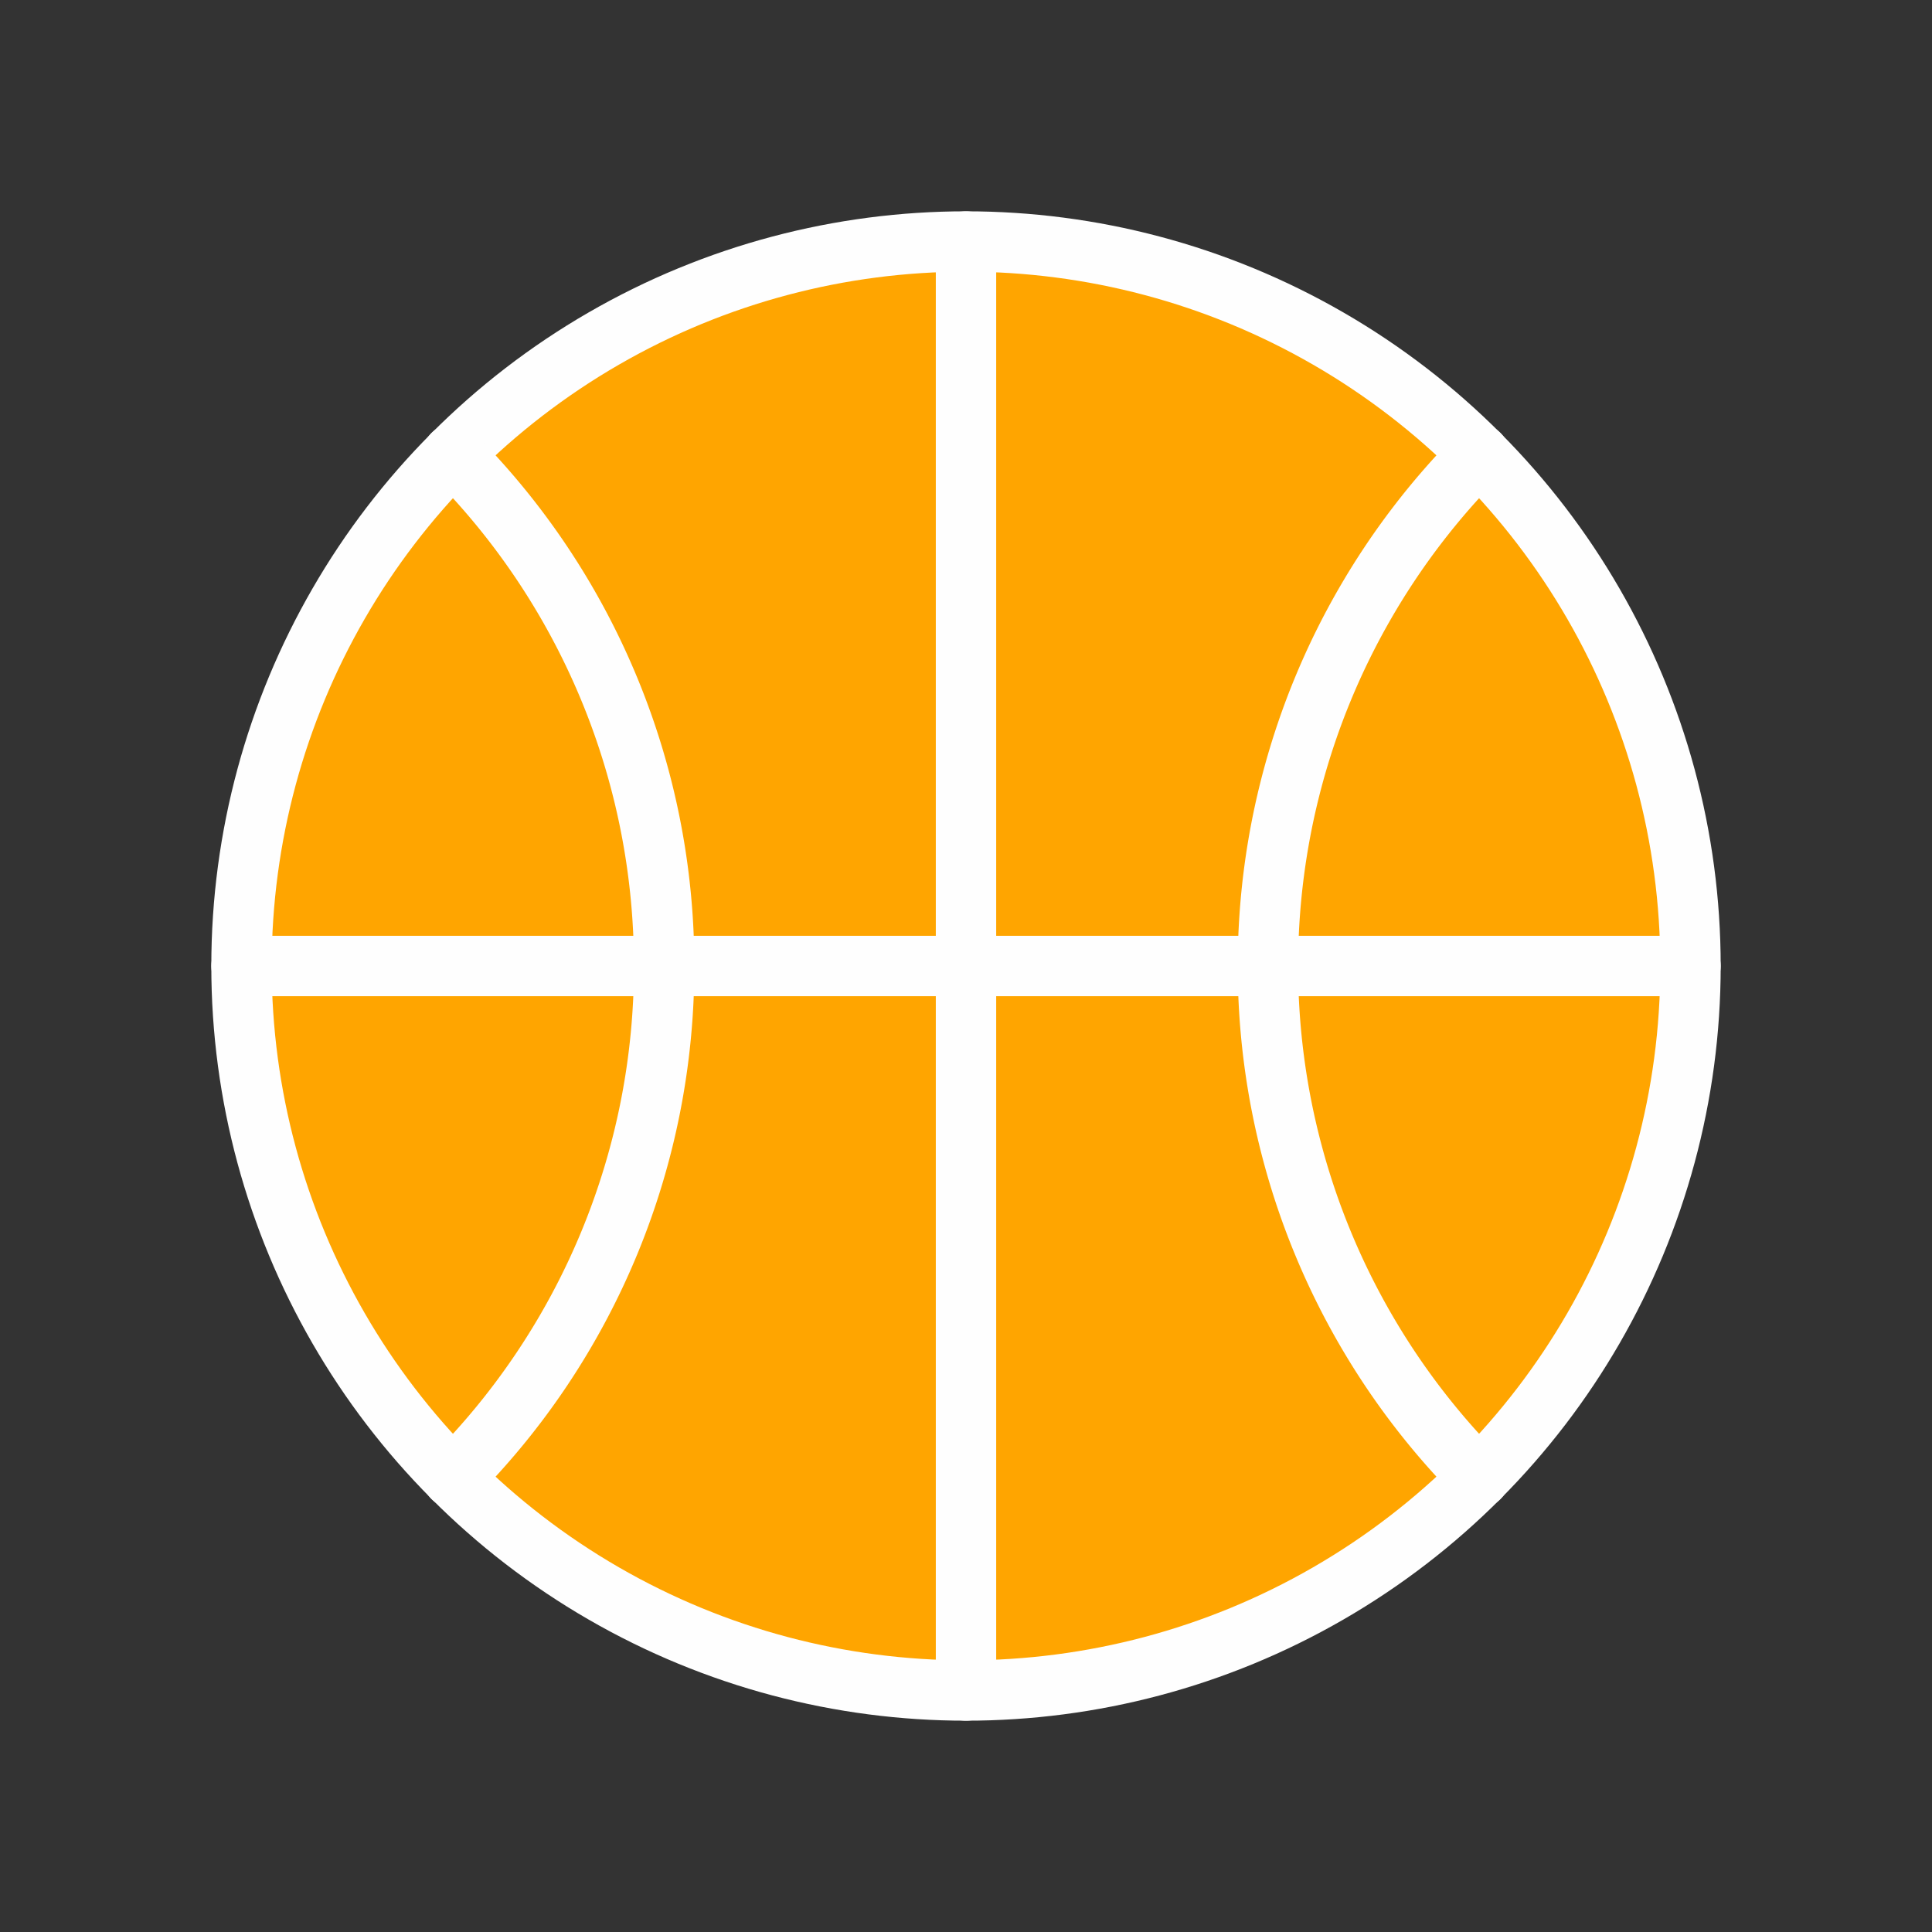 <svg xmlns="http://www.w3.org/2000/svg" width="40" height="40" fill="#fefefe" viewBox="0 0 256 256">
  <rect x="0" y="0" width="256" height="256" fill="#333333" stroke="none"/>
  <rect width="256" height="256" fill="none"></rect>
  <circle cx="128" cy="128" r="96" fill="orange" stroke="#fefefe" stroke-linecap="round" stroke-linejoin="round" stroke-width="8"></circle>
  <path d="M60,60.2A95.9,95.9,0,0,1,88,128a95.9,95.9,0,0,1-28,67.8" fill="none" stroke="#fefefe" stroke-linecap="round" stroke-linejoin="round" stroke-width="8"></path>
  <path d="M196,60.2a96.1,96.1,0,0,0,0,135.6" fill="none" stroke="#fefefe" stroke-linecap="round" stroke-linejoin="round" stroke-width="8"></path>
  <line x1="32" y1="128" x2="224" y2="128" fill="none" stroke="#fefefe" stroke-linecap="round" stroke-linejoin="round" stroke-width="8"></line>
  <line x1="128" y1="32" x2="128" y2="224" fill="none" stroke="#fefefe" stroke-linecap="round" stroke-linejoin="round" stroke-width="8"></line>
</svg>
